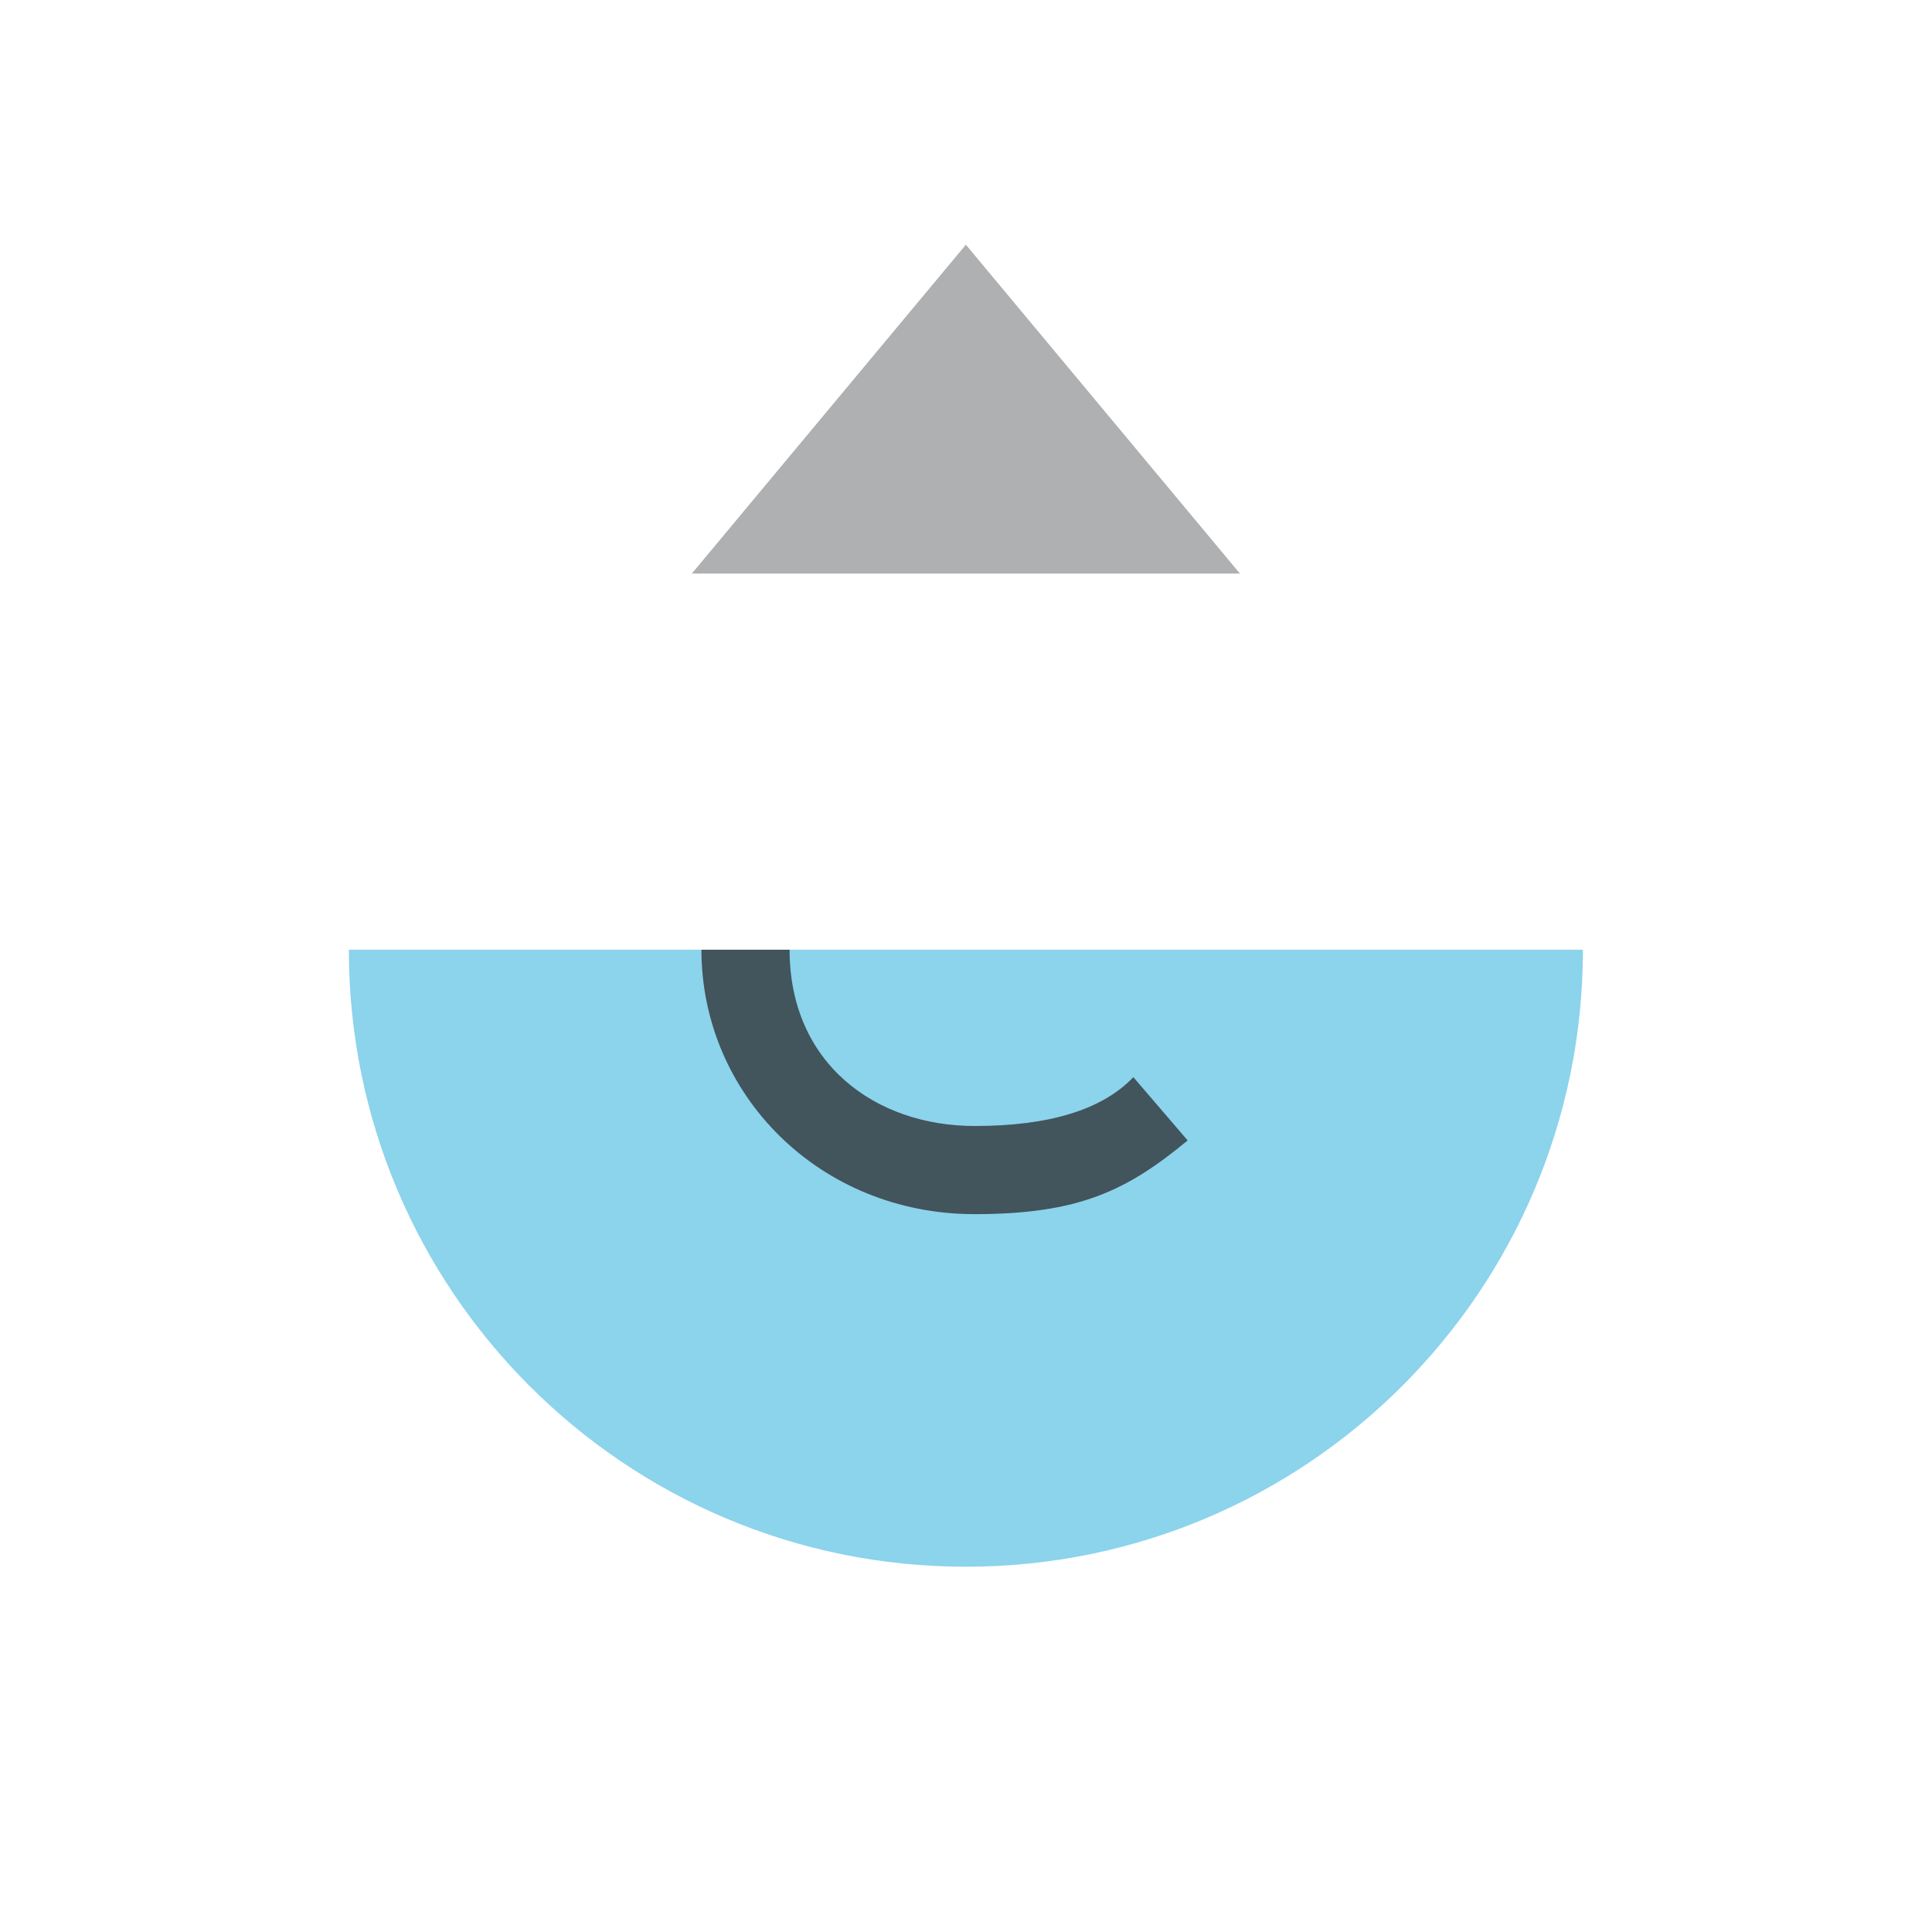 <svg xmlns="http://www.w3.org/2000/svg" width="16" height="16" viewBox="0 0 16 16">
 <g fill-rule="evenodd" transform="matrix(.73 0 0 .73 2.159 2.025)">
  <path d="m1 8c0 3.866 3.134 7 7 7s7-3.134 7-7z" fill="#40b6e0" fill-opacity=".6"/>
  <path d="m6 8c0 1.288 0.971 2 2.1 2 0.848 0 1.448-0.185 1.8-0.554l0.616 0.718c-0.687 0.567-1.228 0.836-2.418 0.836-1.758 0-3.098-1.358-3.098-3z" fill="#231f20" fill-opacity=".7"/>
  <path d="m11.109 3.733-3.109-3.731-3.109 3.731h6.218z" fill="#aeb0b2"/>
 </g>
</svg>